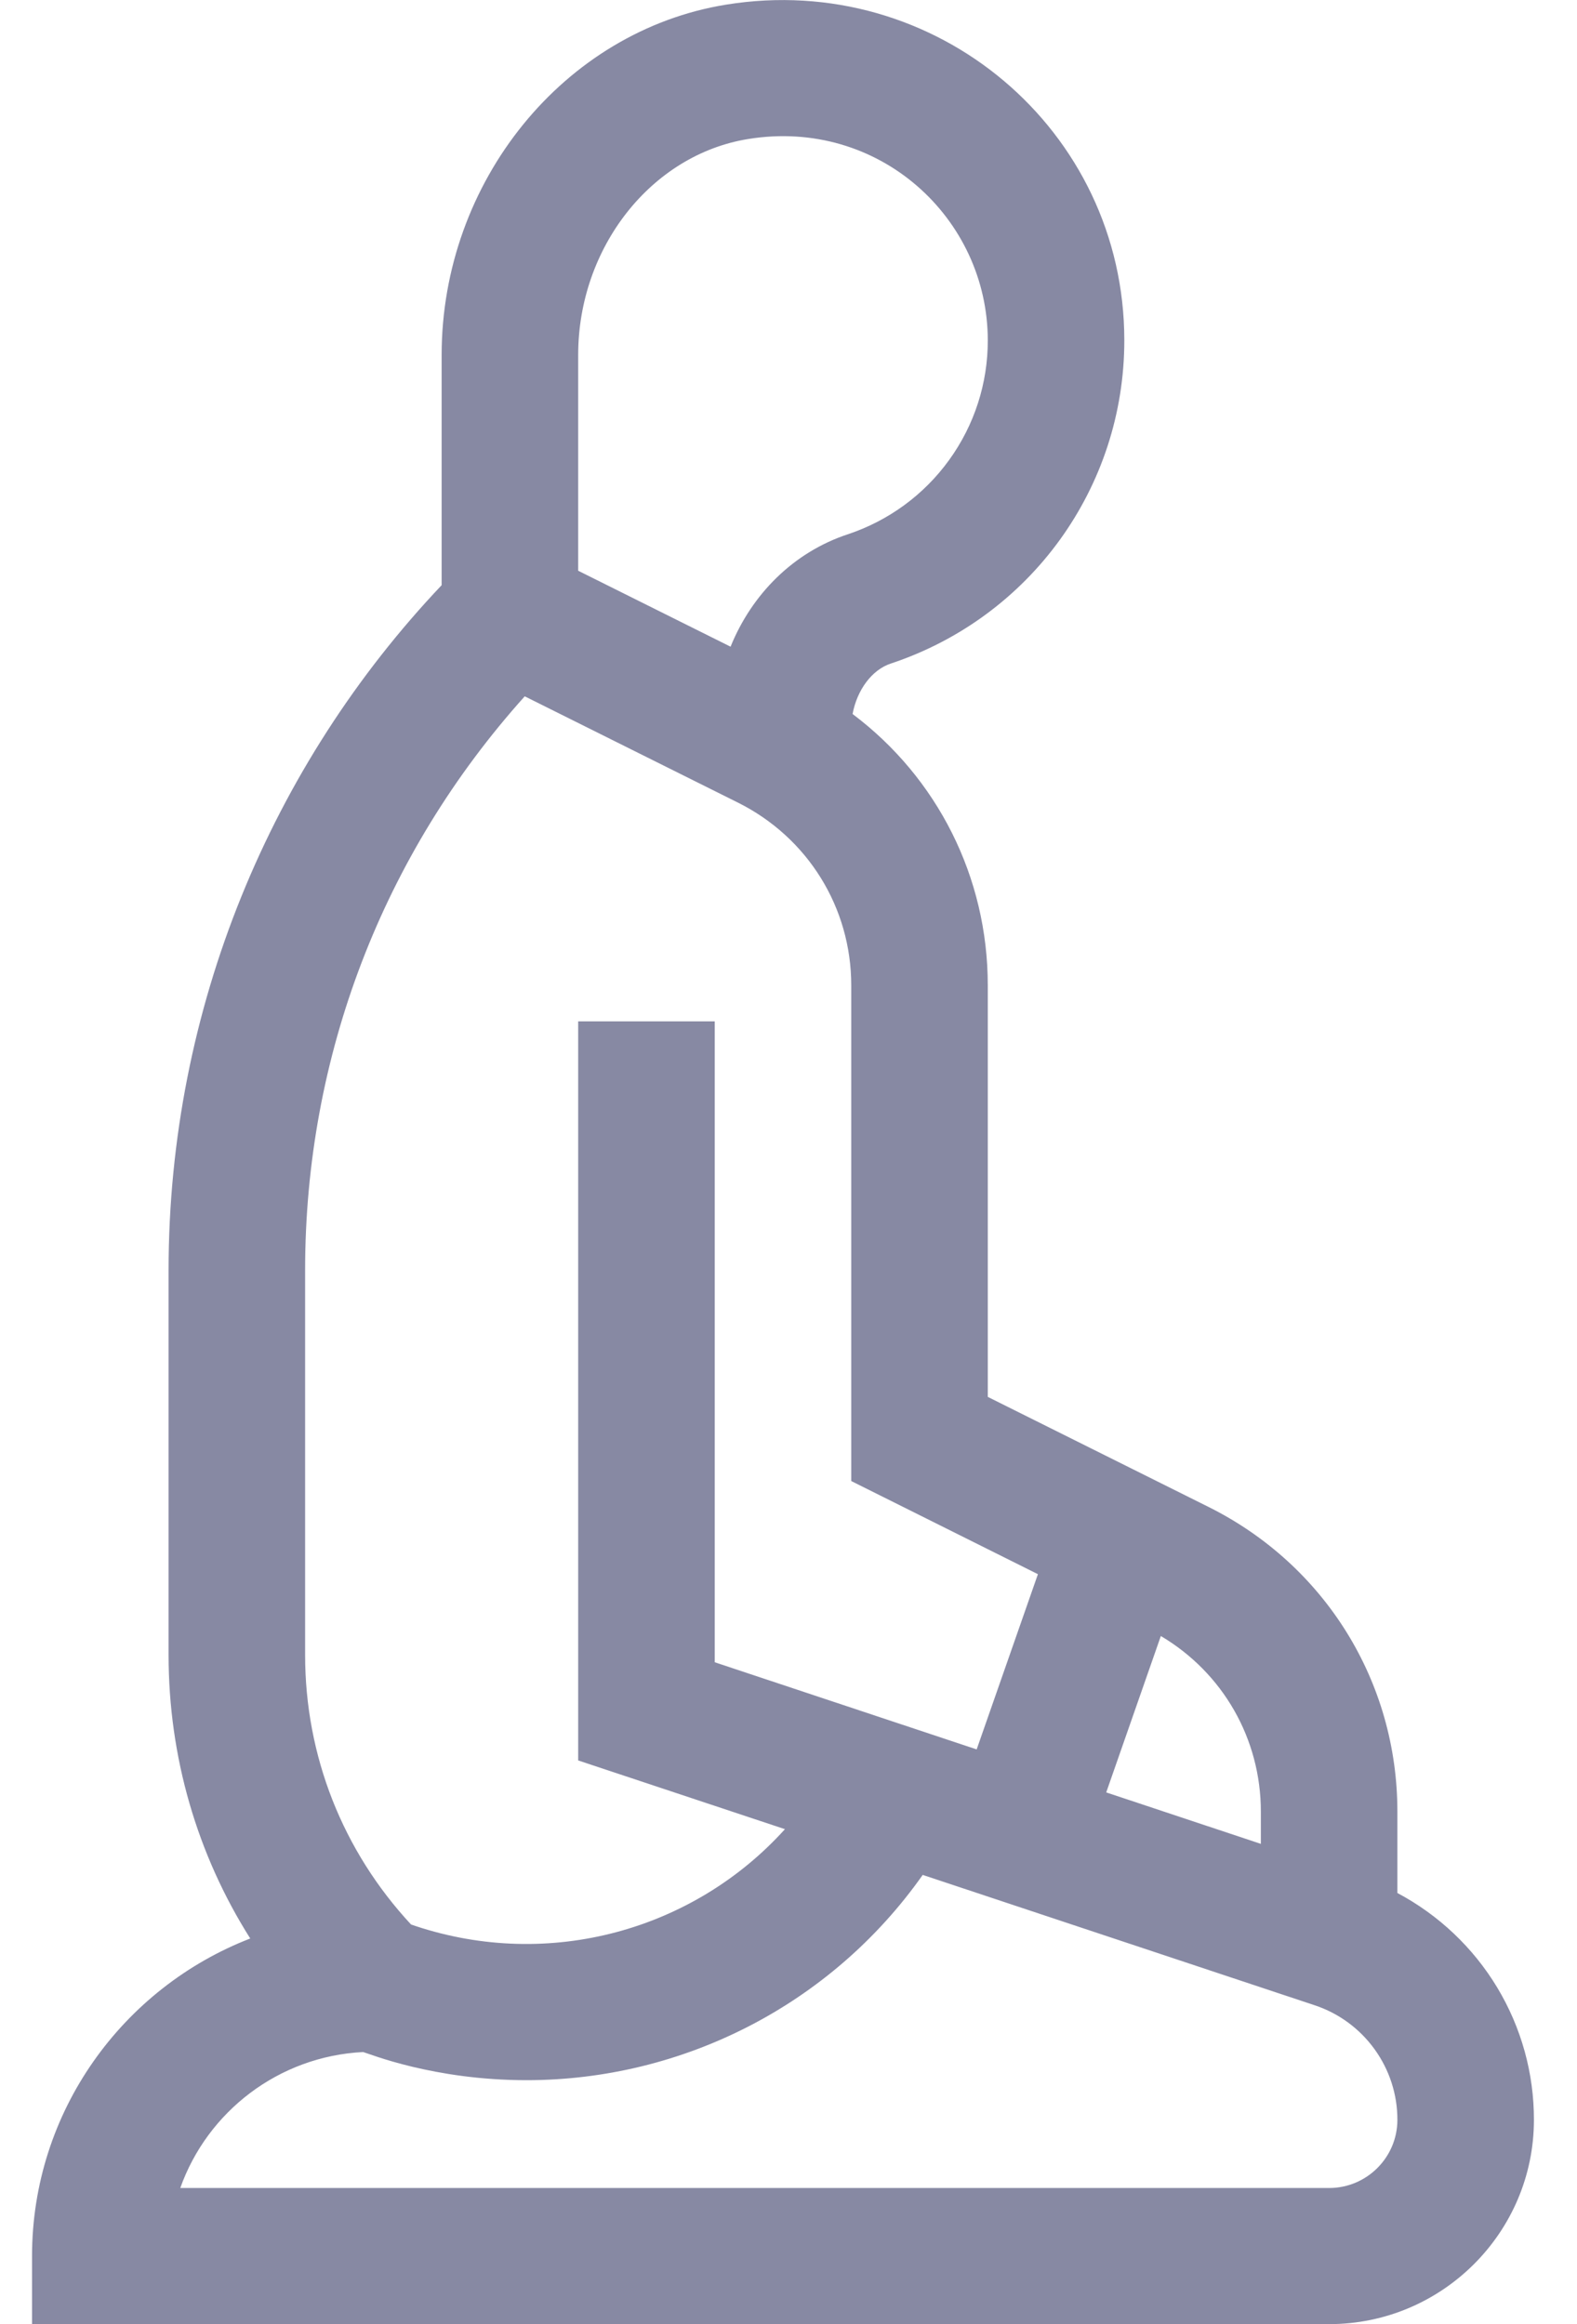 <svg width="19" height="28" viewBox="0 0 19 28" fill="none" xmlns="http://www.w3.org/2000/svg">
<path d="M16.836 22.806V21.825C16.836 20.261 15.965 18.856 14.563 18.156L11.901 16.829V11.871C11.901 10.565 11.292 9.368 10.272 8.602C10.326 8.313 10.503 8.07 10.733 7.994C12.416 7.435 13.546 5.871 13.546 4.101C13.546 1.566 11.275 -0.354 8.748 0.056C6.795 0.372 5.321 2.187 5.321 4.277V7.05C3.271 9.213 2.031 12.144 2.031 15.304V19.937C2.031 21.165 2.374 22.34 3.015 23.354C1.478 23.949 0.386 25.44 0.386 27.18V28H16.014C17.374 28 18.481 26.896 18.481 25.539C18.482 24.978 18.329 24.427 18.039 23.945C17.749 23.464 17.333 23.07 16.836 22.806ZM13.986 19.71C14.734 20.153 15.191 20.948 15.191 21.825V22.214L13.328 21.594L13.986 19.71ZM6.966 4.277C6.966 2.983 7.846 1.864 9.013 1.675C10.591 1.418 11.901 2.63 11.901 4.101C11.902 4.618 11.739 5.122 11.436 5.541C11.133 5.961 10.705 6.274 10.214 6.437C9.564 6.652 9.06 7.154 8.802 7.791L6.966 6.876V4.277ZM3.676 15.304C3.676 12.727 4.611 10.294 6.322 8.389L8.892 9.67C9.733 10.09 10.256 10.934 10.256 11.871V17.843L12.505 18.965L11.767 21.076L8.611 20.026V12.305H6.966V21.209L9.457 22.037C8.36 23.252 6.624 23.741 5.004 23.203L4.952 23.185C4.128 22.298 3.676 21.153 3.676 19.937V15.304ZM16.014 26.36H2.172C2.498 25.441 3.356 24.773 4.375 24.722C4.448 24.741 5.219 25.061 6.344 25.061C8.22 25.061 10.011 24.157 11.117 22.588L15.838 24.158C16.129 24.254 16.382 24.44 16.561 24.688C16.74 24.936 16.837 25.234 16.836 25.539C16.836 25.991 16.467 26.36 16.014 26.36H16.014Z" fill="#8789A3"/>
</svg>
